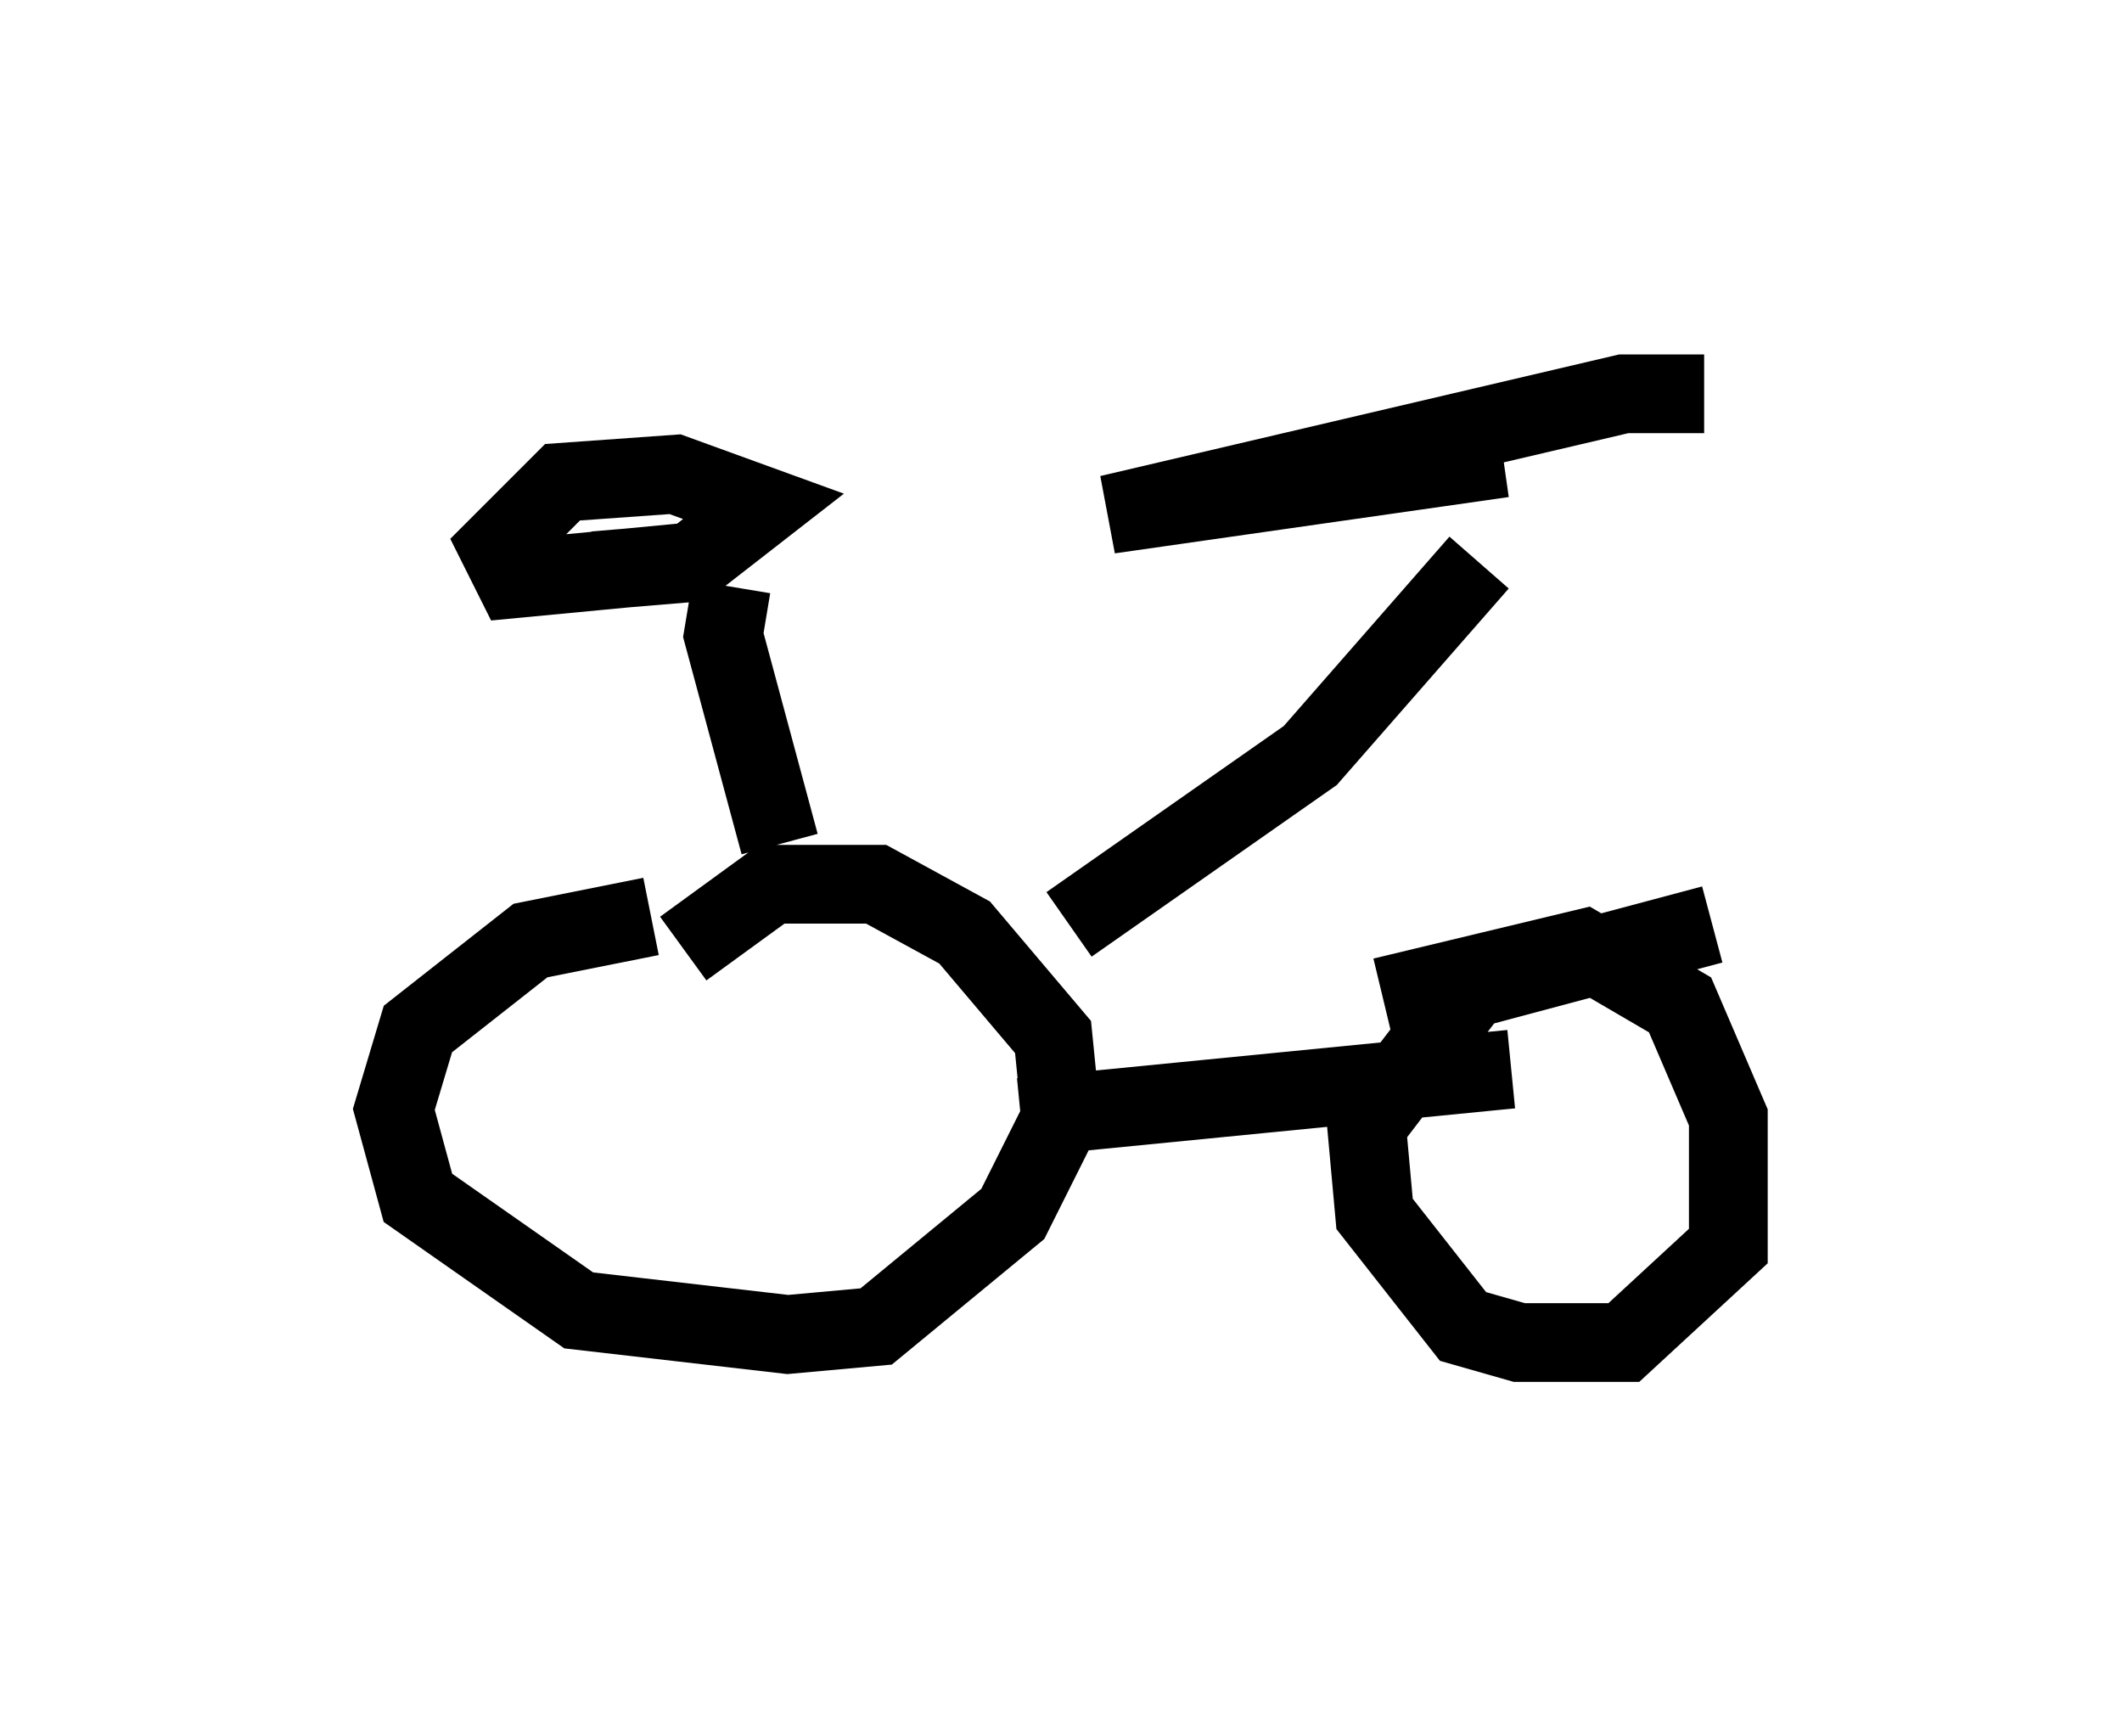 <?xml version="1.0" encoding="utf-8" ?>
<svg baseProfile="full" height="22.046" version="1.1" width="26.946" xmlns="http://www.w3.org/2000/svg" xmlns:ev="http://www.w3.org/2001/xml-events" xmlns:xlink="http://www.w3.org/1999/xlink"><defs /><rect fill="white" height="22.046" width="26.946" x="0" y="0" /><path d="M9.39, 11.942 m-1.123, -0.306 l-1.531, 0.306 -1.429, 1.123 l-0.306, 1.021 0.306, 1.123 l2.042, 1.429 2.654, 0.306 l1.123, -0.102 1.735, -1.429 l0.613, -1.225 -0.102, -1.021 l-1.123, -1.327 -1.123, -0.613 l-1.327, 0.0 -1.123, 0.817 m13.067, -0.306 l-3.063, 0.817 -1.327, 1.735 l0.102, 1.123 1.123, 1.429 l0.715, 0.204 1.327, 0.0 l1.327, -1.225 0.0, -1.633 l-0.613, -1.429 -1.225, -0.715 l-2.552, 0.613 m-4.594, 1.531 l6.227, -0.613 m-5.615, -1.838 l3.063, -2.144 2.144, -2.45 m0.306, -1.327 l-5.002, 0.715 6.533, -1.531 l1.021, 0.0 m-11.74, 5.717 l-0.715, -2.654 0.102, -0.613 m-0.613, -0.306 l-2.144, 0.204 -0.204, -0.408 l0.817, -0.817 1.429, -0.102 l1.123, 0.408 -0.919, 0.715 l-1.225, 0.102 " fill="none" stroke="black" stroke-width="1" /></svg>